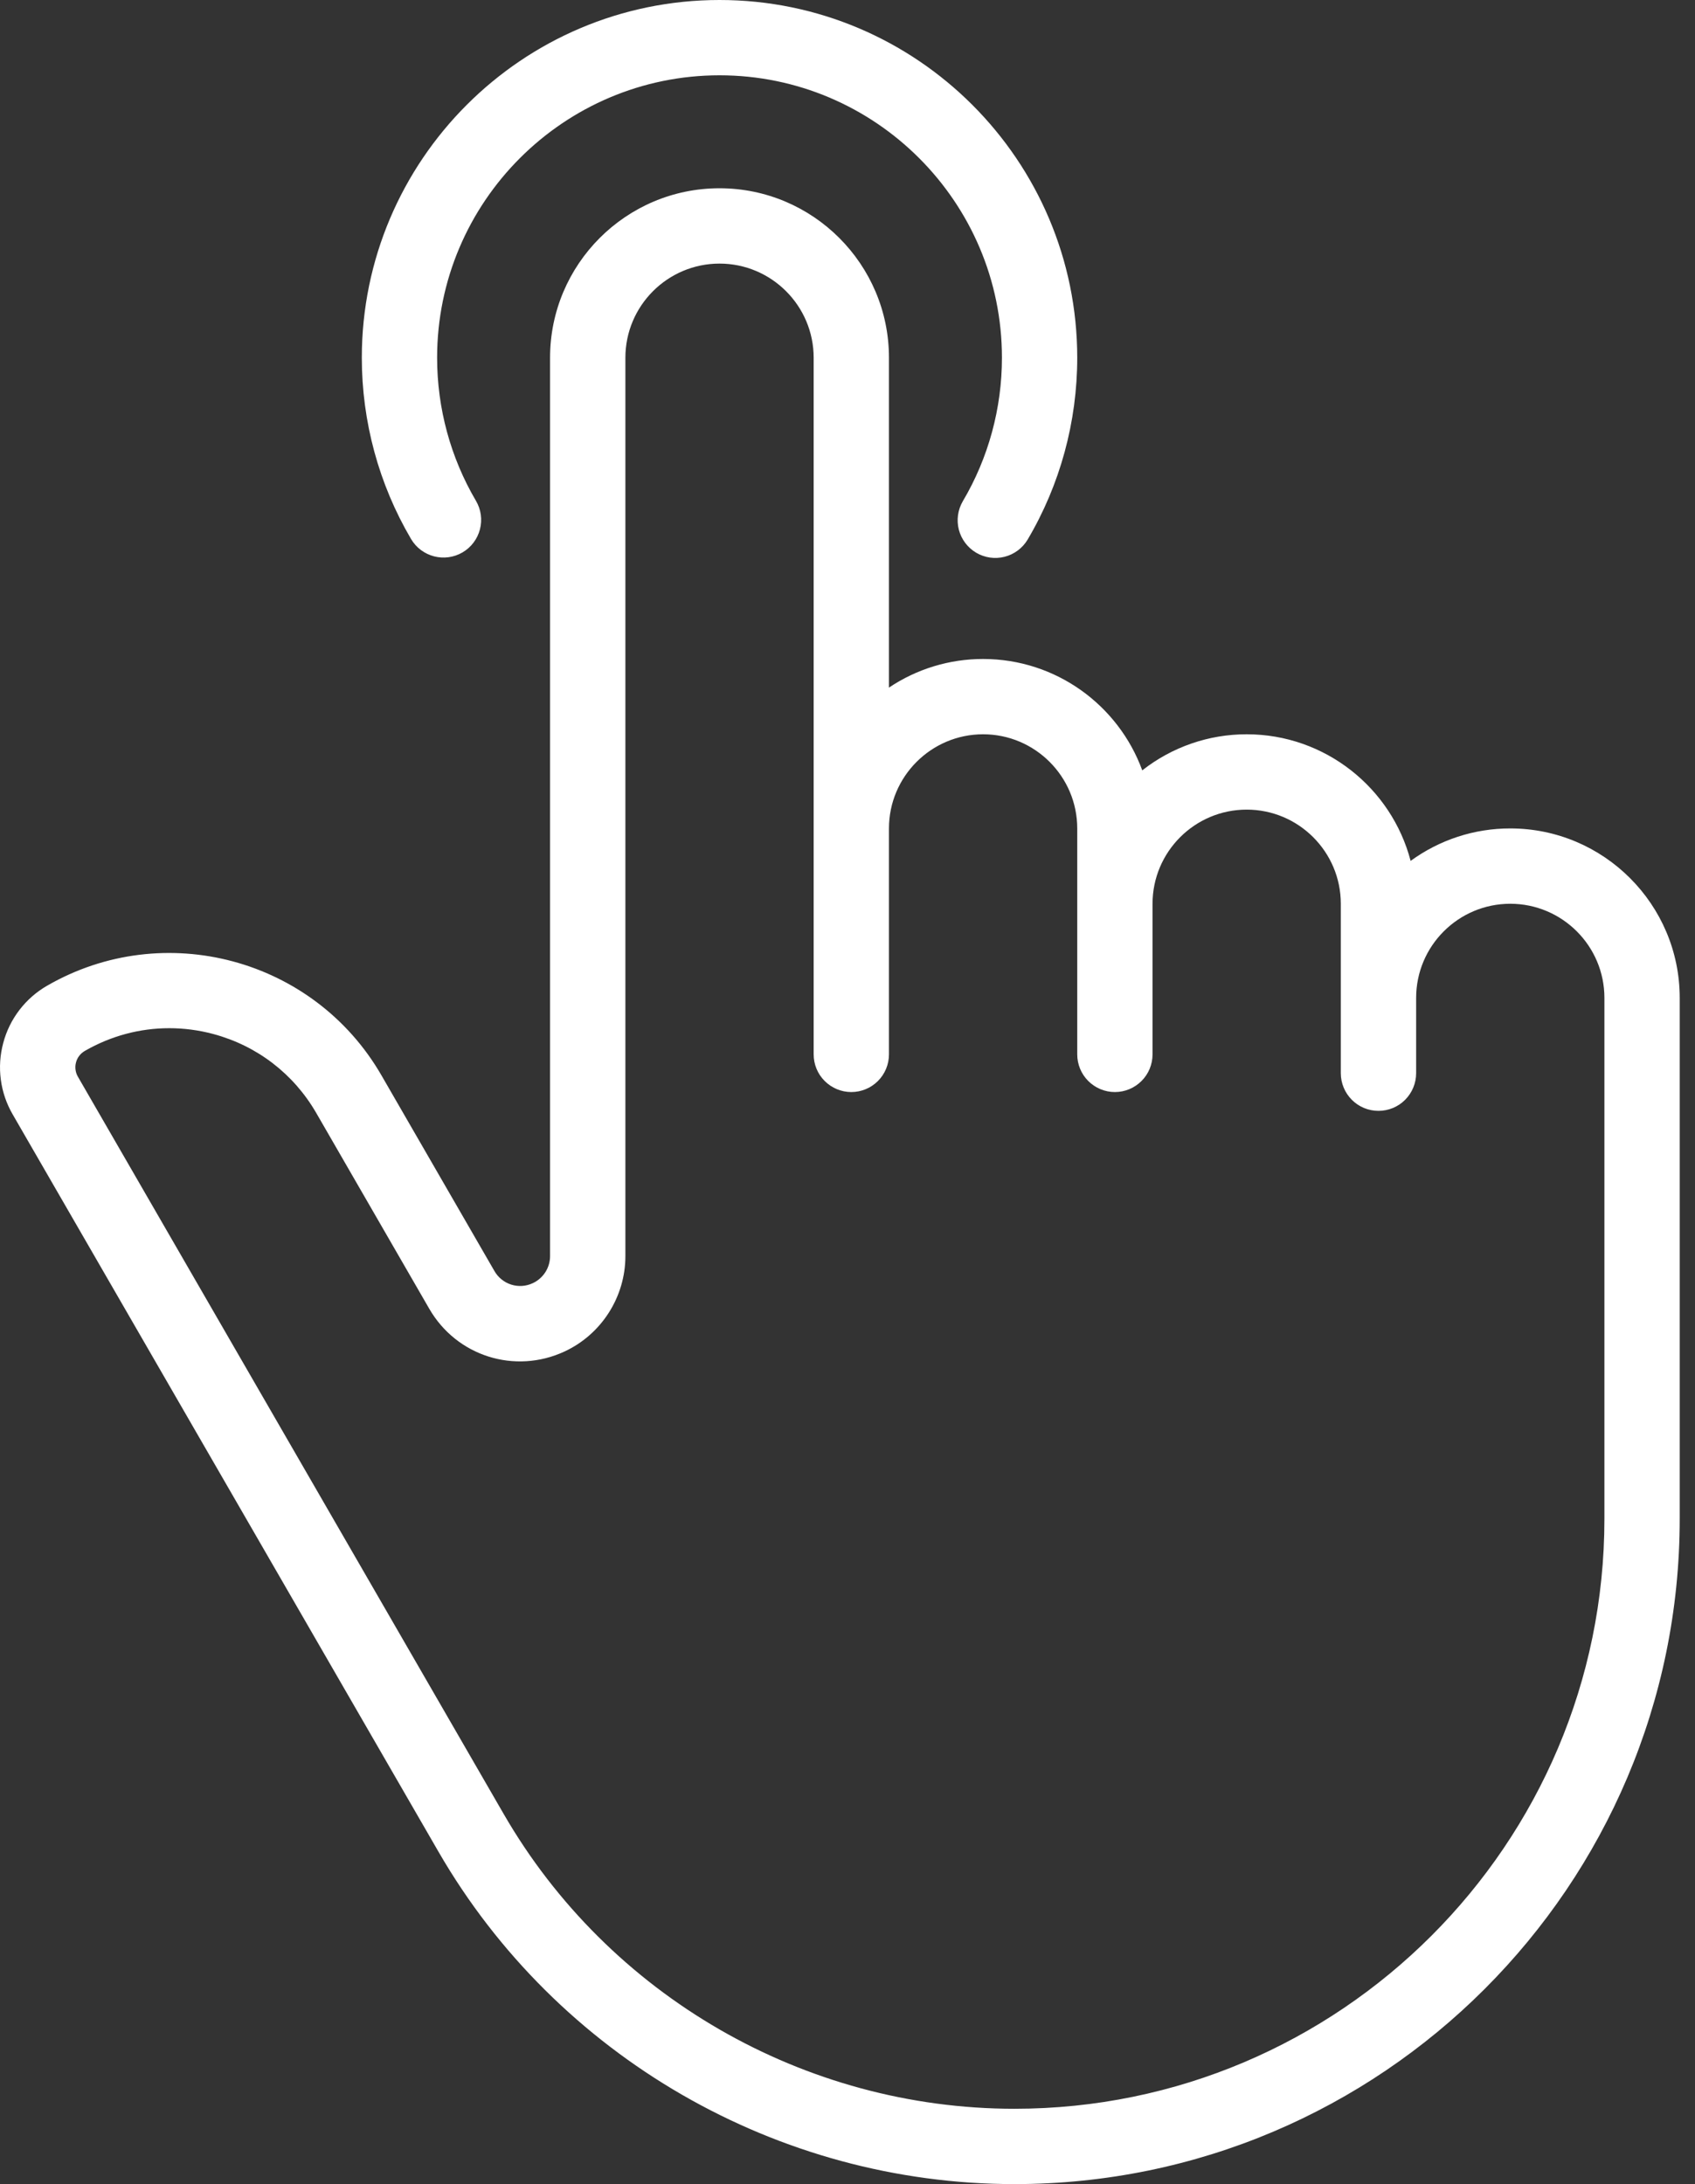 <svg width="52" height="67" viewBox="0 0 52 67" fill="none" xmlns="http://www.w3.org/2000/svg">
<rect x="0" y="0" width="52" height="67" fill="#333333" stroke="none"/>
<path d="M13.448 56.797C17.083 63.09 23.855 67 31.122 67C42.375 67 51.531 57.844 51.531 46.591V30.612C51.531 27.745 49.199 25.413 46.332 25.413C45.233 25.412 44.163 25.761 43.276 26.409C42.692 24.177 40.658 22.525 38.246 22.525C37.084 22.524 35.956 22.914 35.043 23.632C34.315 21.64 32.401 20.215 30.16 20.215C29.131 20.214 28.125 20.52 27.272 21.093V10.974C27.272 8.107 24.94 5.775 22.073 5.775C19.207 5.775 16.875 8.107 16.875 10.974V38.533C16.875 38.707 16.825 38.878 16.731 39.025C16.637 39.171 16.504 39.289 16.346 39.362C16.139 39.46 15.903 39.476 15.684 39.407C15.466 39.338 15.282 39.189 15.168 38.99L11.702 32.987C9.632 29.401 5.031 28.168 1.445 30.238C1.116 30.427 0.828 30.68 0.597 30.981C0.366 31.282 0.197 31.625 0.1 31.992C0.001 32.358 -0.025 32.741 0.025 33.117C0.074 33.493 0.198 33.856 0.388 34.184L13.448 56.797ZM2.332 32.59C2.351 32.517 2.385 32.448 2.431 32.388C2.478 32.328 2.535 32.277 2.601 32.239C3.402 31.777 4.291 31.541 5.191 31.541C5.643 31.541 6.098 31.6 6.545 31.72C7.886 32.08 9.007 32.94 9.702 34.142L13.168 40.146C14.009 41.603 15.795 42.167 17.321 41.458C18.454 40.931 19.186 39.783 19.186 38.533V10.974C19.186 9.381 20.481 8.086 22.074 8.086C23.666 8.086 24.962 9.381 24.962 10.974V32.344C24.962 32.651 25.083 32.945 25.3 33.161C25.517 33.378 25.811 33.5 26.117 33.5C26.423 33.5 26.717 33.378 26.934 33.161C27.15 32.945 27.272 32.651 27.272 32.344V25.413C27.272 23.821 28.568 22.525 30.16 22.525C31.752 22.525 33.048 23.821 33.048 25.413V32.344C33.048 32.651 33.17 32.945 33.386 33.161C33.603 33.378 33.897 33.5 34.203 33.5C34.51 33.5 34.803 33.378 35.02 33.161C35.237 32.945 35.358 32.651 35.358 32.344V27.724C35.358 26.131 36.654 24.836 38.246 24.836C39.839 24.836 41.134 26.131 41.134 27.724V32.922C41.134 33.228 41.256 33.522 41.473 33.739C41.689 33.956 41.983 34.077 42.289 34.077C42.596 34.077 42.89 33.956 43.106 33.739C43.323 33.522 43.445 33.228 43.445 32.922V30.612C43.445 29.019 44.74 27.724 46.333 27.724C47.925 27.724 49.221 29.019 49.221 30.612V46.591C49.221 56.57 41.102 64.689 31.122 64.689C24.678 64.689 18.672 61.223 15.45 55.642L2.389 33.028C2.351 32.963 2.327 32.89 2.317 32.815C2.307 32.74 2.312 32.663 2.332 32.59Z" fill="white"/>
<path d="M14.192 16.944C14.323 16.867 14.437 16.765 14.528 16.644C14.62 16.523 14.686 16.384 14.724 16.238C14.762 16.091 14.771 15.938 14.75 15.788C14.729 15.637 14.678 15.493 14.601 15.362C13.822 14.038 13.41 12.521 13.41 10.974C13.41 6.197 17.297 2.31 22.074 2.31C26.851 2.31 30.738 6.197 30.738 10.974C30.738 12.526 30.323 14.049 29.537 15.377C29.383 15.641 29.34 15.955 29.416 16.25C29.493 16.546 29.684 16.799 29.947 16.955C30.209 17.11 30.523 17.155 30.819 17.08C31.115 17.005 31.369 16.815 31.526 16.553C32.522 14.869 33.048 12.94 33.048 10.974C33.048 4.923 28.125 0 22.074 0C16.023 0 11.1 4.923 11.1 10.974C11.1 12.932 11.622 14.855 12.61 16.534C12.934 17.084 13.643 17.267 14.192 16.944Z" fill="white"/>
</svg>
